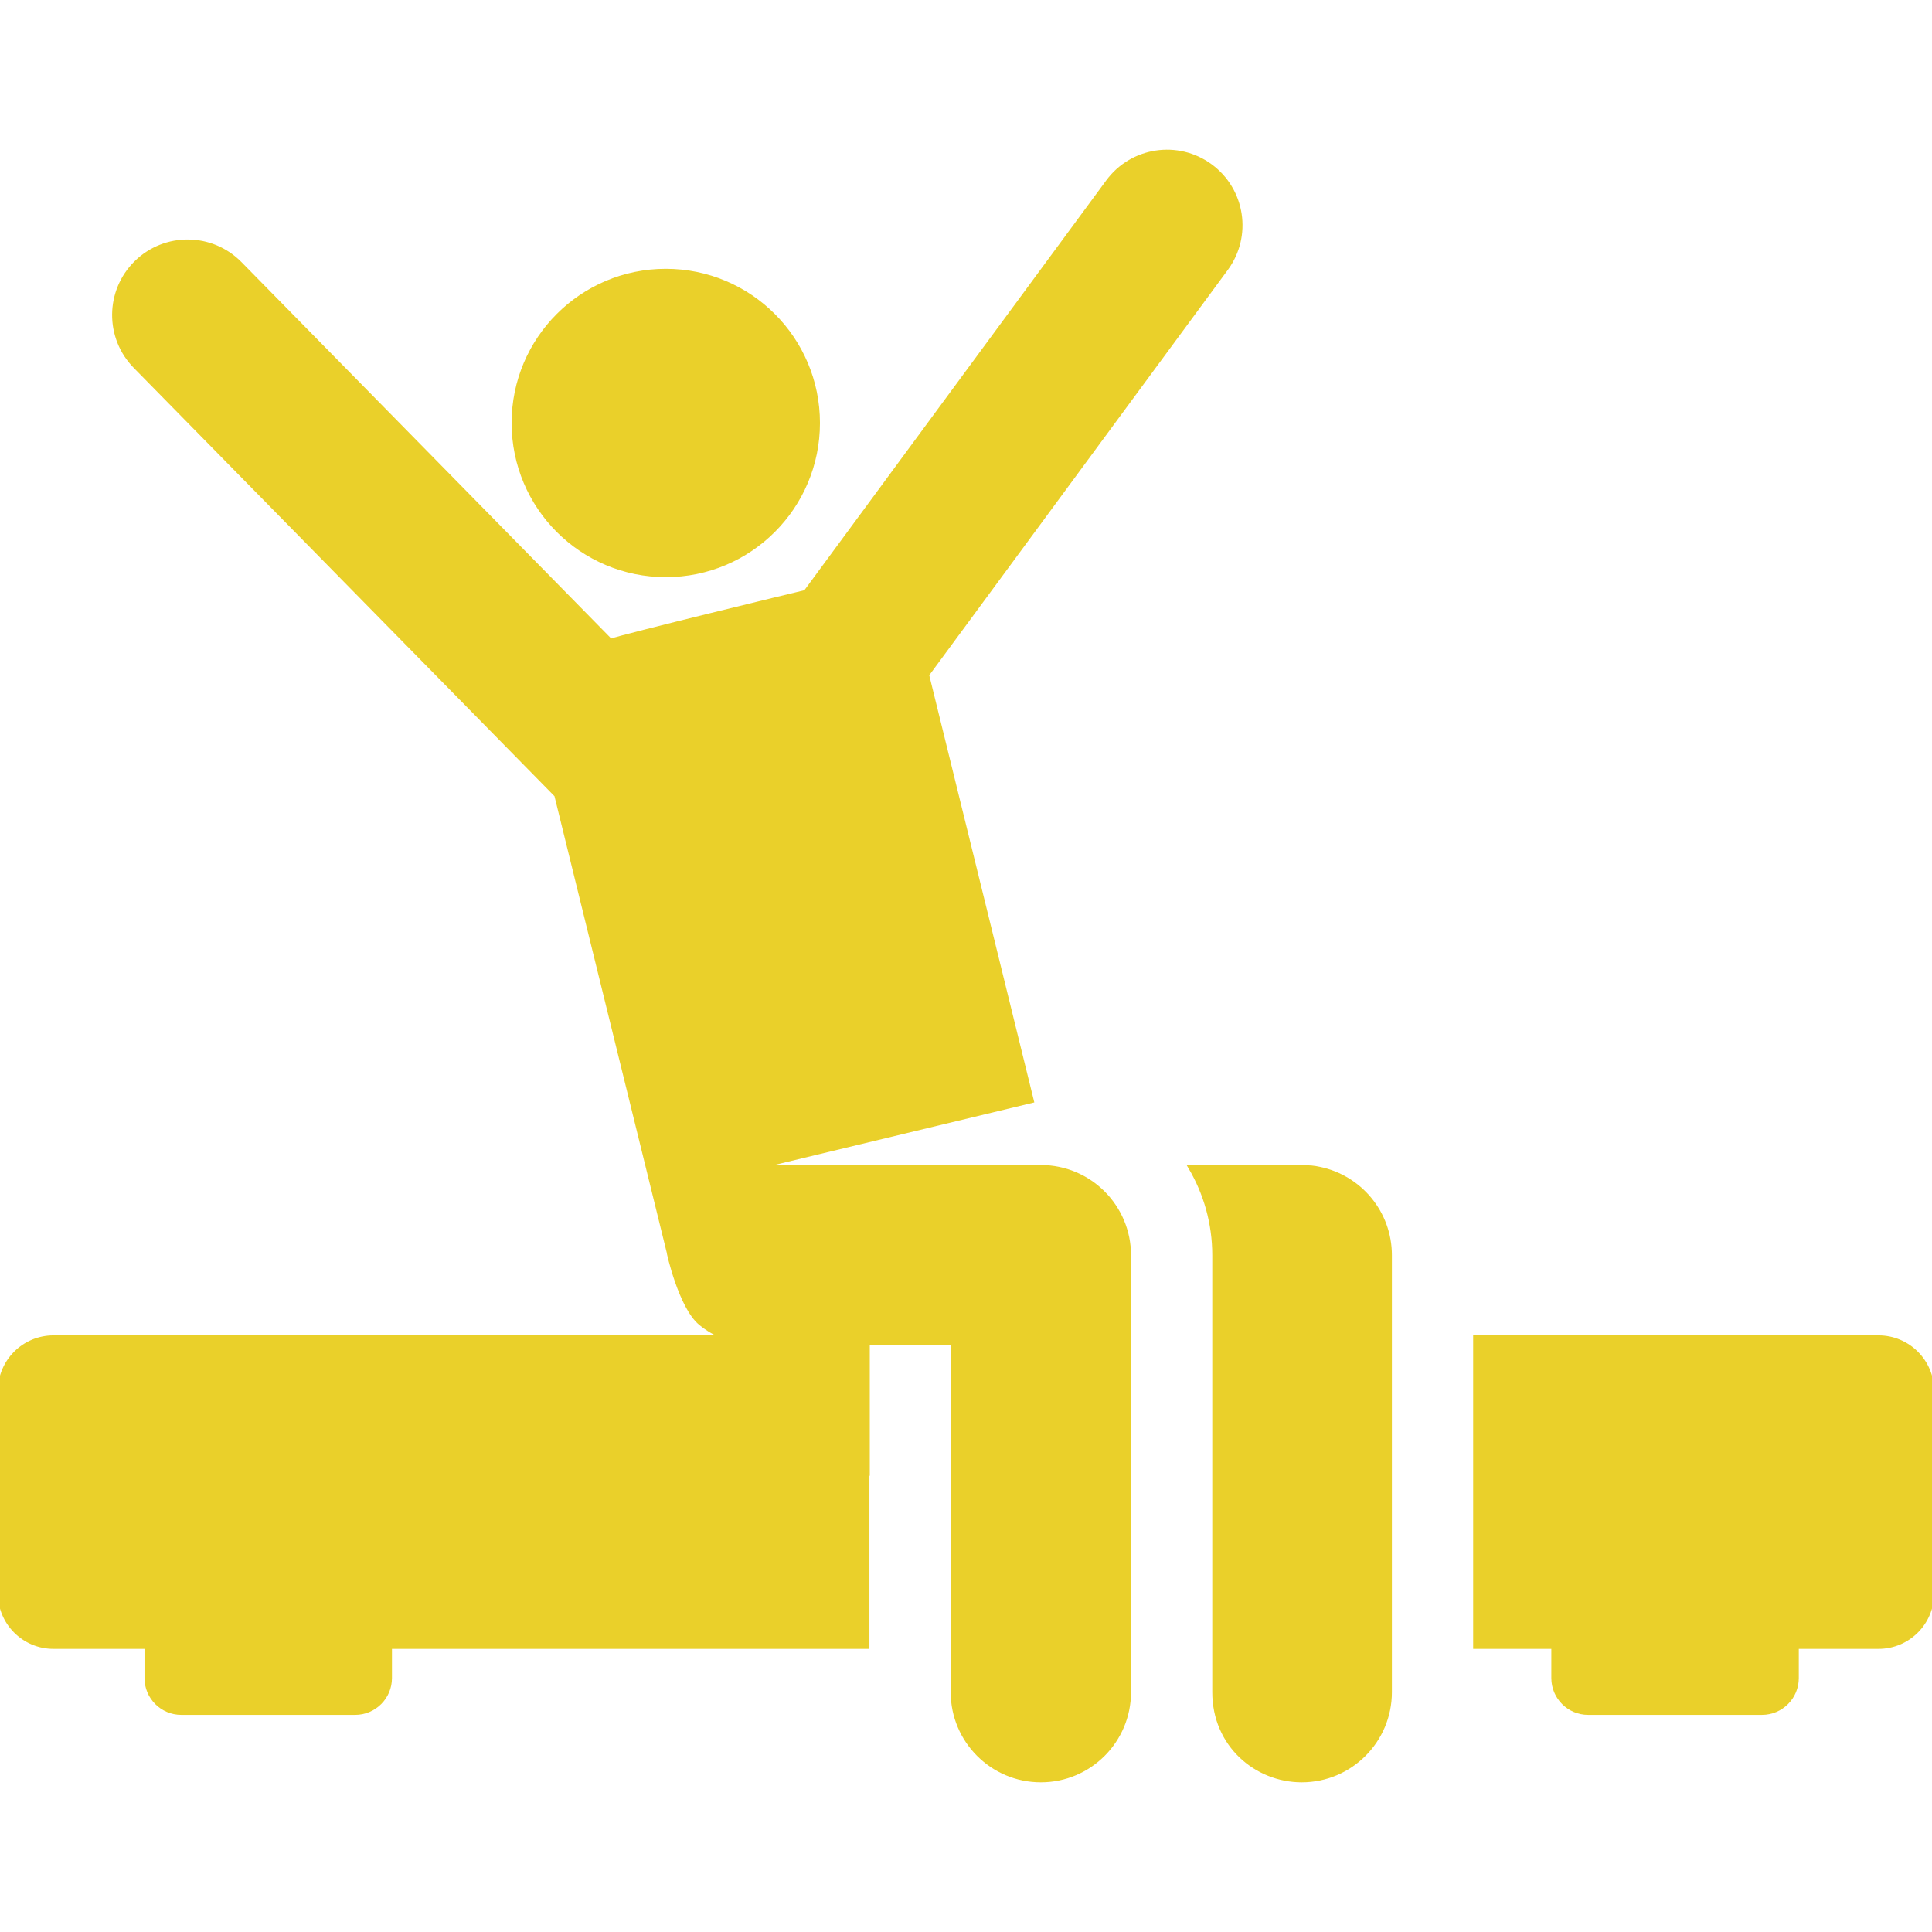 <!DOCTYPE svg PUBLIC "-//W3C//DTD SVG 1.1//EN" "http://www.w3.org/Graphics/SVG/1.1/DTD/svg11.dtd">
<!-- Uploaded to: SVG Repo, www.svgrepo.com, Transformed by: SVG Repo Mixer Tools -->
<svg fill="#ead02a" height="800px" width="800px" version="1.1" id="Capa_1" xmlns="http://www.w3.org/2000/svg" xmlns:xlink="http://www.w3.org/1999/xlink" viewBox="0 0 451.731 451.731" xml:space="preserve" stroke="#ead02a">
<g id="SVGRepo_bgCarrier" stroke-width="0"/>
<g id="SVGRepo_tracerCarrier" stroke-linecap="round" stroke-linejoin="round"/>
<g id="SVGRepo_iconCarrier"> <g id="XMLID_7_"> <path id="XMLID_16_" d="M439.231,312.733h-94.284v72.303h18.279v7.325c0,4.476,3.628,8.104,8.104,8.104h40.652 c4.476,0,8.104-3.628,8.104-8.104v-7.325h19.145c6.903,0,12.5-5.597,12.5-12.5v-47.303 C451.731,318.329,446.135,312.733,439.231,312.733z"/> <circle id="XMLID_818_" cx="155.67" cy="98.899" r="35.547"/> <path id="XMLID_819_" d="M308.514,273.321c-2.725-0.558-1.778-0.418-30.193-0.418c3.57,6.039,5.627,13.073,5.627,20.582v102.167 c0,12.325,9.786,20.582,20.418,20.582c11.367,0,20.582-9.215,20.582-20.582V293.484 C324.948,283.543,317.898,275.241,308.514,273.321z"/> <path id="XMLID_825_" d="M243.366,272.902c-2.896,0-64.859-0.002-66.59,0.005l64.458-15.514l-24.499-99.618l69.941-94.951 c5.618-7.626,3.989-18.364-3.638-23.981c-7.626-5.618-18.364-3.989-23.981,3.638l-70.695,95.976 c-1.001,0.2-43.103,10.432-45.597,11.398L56.102,61.631c-6.638-6.756-17.498-6.854-24.255-0.216 c-6.757,6.638-6.854,17.498-0.216,24.255l98.469,100.242c2.636,10.719,23.207,94.365,26.231,106.661 c-0.013,0.304,2.87,13.019,7.444,16.794c1.673,1.381,3.577,2.484,5.632,3.284c-12.598,0-20.586,0-33.207,0v0.082H12.5 c-6.903,0-12.5,5.597-12.5,12.5v47.303c0,6.903,5.597,12.5,12.5,12.5h21.786v7.325c0,4.476,3.628,8.104,8.104,8.104h40.652 c4.476,0,8.104-3.628,8.104-8.104v-7.325h111.638v-40.468h0.082v-30.501h19.918v81.584c0,11.367,9.215,20.582,20.582,20.582 s20.582-9.215,20.582-20.582V293.484C263.948,282.117,254.733,272.902,243.366,272.902z"/> </g> </g>
</svg>